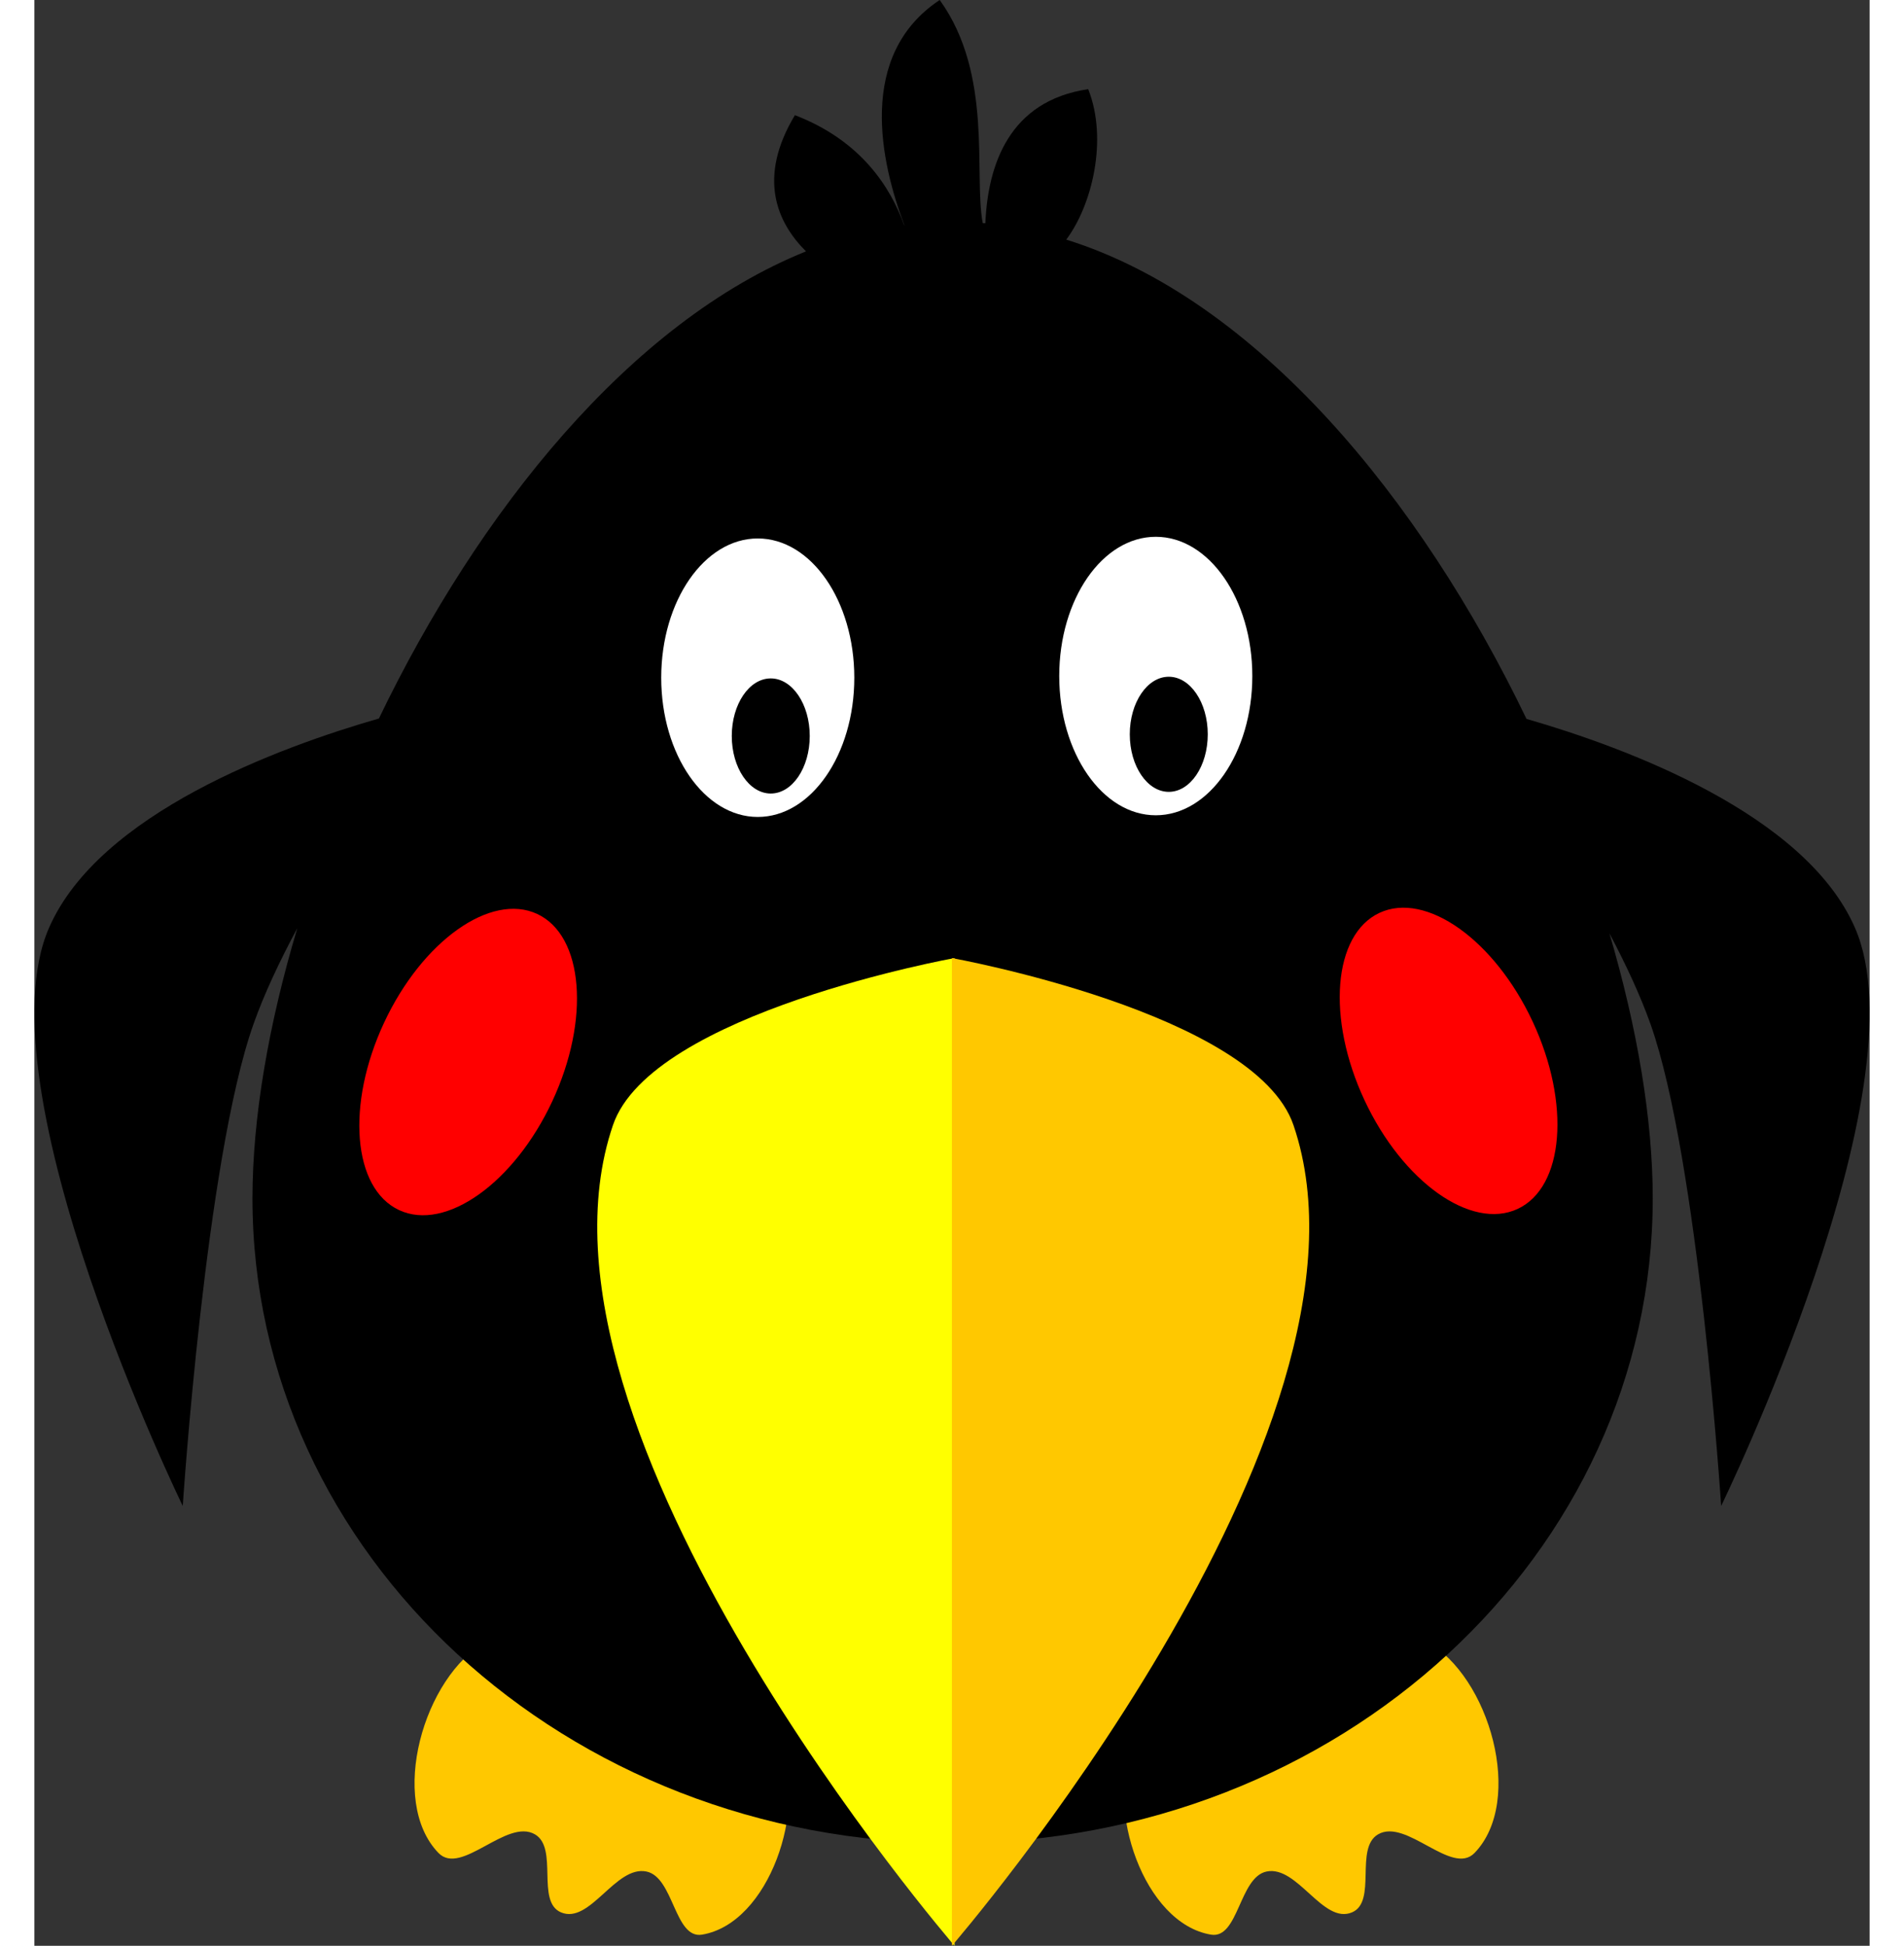 <?xml version="1.0" encoding="UTF-8" standalone="no"?>
<!-- Created with Inkscape (http://www.inkscape.org/) -->

<svg
   id="svg3767"
   sodipodi:docname="blackbird0.svg"
   viewBox="0 0 499.088 529.134"
   version="1.1"
   inkscape:version="1.2.2 (732a01da63, 2022-12-09)"
   width="137"
   height="140"
   xmlns:inkscape="http://www.inkscape.org/namespaces/inkscape"
   xmlns:sodipodi="http://sodipodi.sourceforge.net/DTD/sodipodi-0.dtd"
   xmlns="http://www.w3.org/2000/svg"
   xmlns:svg="http://www.w3.org/2000/svg"
   xmlns:rdf="http://www.w3.org/1999/02/22-rdf-syntax-ns#"
   xmlns:cc="http://creativecommons.org/ns#"
   xmlns:dc="http://purl.org/dc/elements/1.1/">
  <rect x="0" y="0" width="499.088" height="529.134" fill="#333333" stroke="none"/>
  <defs
     id="defs2369" />
  <sodipodi:namedview
     id="namedview3771"
     bordercolor="#666666"
     inkscape:pageshadow="2"
     inkscape:guide-bbox="true"
     pagecolor="#ffffff"
     inkscape:window-maximized="1"
     inkscape:zoom="0.61399264"
     inkscape:window-x="-8"
     inkscape:window-height="1017"
     showgrid="false"
     borderopacity="1.0"
     inkscape:current-layer="layer1"
     inkscape:cx="221.50103"
     inkscape:cy="-24.43026"
     showguides="true"
     inkscape:window-y="-8"
     inkscape:window-width="1920"
     inkscape:pageopacity="0.0"
     inkscape:document-units="mm"
     inkscape:showpageshadow="2"
     inkscape:pagecheckerboard="0"
     inkscape:deskcolor="#d1d1d1" />
  <g
     id="layer1"
     inkscape:label="Layer 1"
     inkscape:groupmode="layer"
     transform="translate(-205.202,-43.875)">
    <path
       id="path4326"
       inkscape:connector-curvature="0"
       sodipodi:nodetypes="aaaaaaaa"
       style="fill:#ffc800;stroke-width:0.877"
       d="m 328.214,490.201 c -17.241,9.485 -26.801,43.406 -13.127,57.556 6.193,6.408 18.563,-9.55 26.254,-5.049 6.43,3.764 0.21,18.293 7.068,21.205 7.899,3.353 14.816,-12.82 23.224,-11.107 7.478,1.522 7.621,18.428 15.147,17.166 18.308,-3.071 28.771,-34.546 21.205,-51.497 -11.504,-25.769 -55.054,-41.876 -79.77,-28.277 z" />
    <path
       id="path4328"
       d="m 583.729,490.201 c 17.241,9.485 26.801,43.406 13.127,57.556 -6.193,6.408 -18.563,-9.55 -26.254,-5.049 -6.43,3.764 -0.21,18.293 -7.068,21.205 -7.899,3.353 -14.816,-12.82 -23.224,-11.107 -7.478,1.522 -7.621,18.428 -15.147,17.166 -18.308,-3.071 -28.771,-34.546 -21.205,-51.497 11.498,-25.762 55.054,-41.872 79.771,-28.273 z"
       sodipodi:nodetypes="aaaaaaaa"
       style="fill:#ffc800;stroke-width:0.877"
       inkscape:connector-curvature="0" />
    <path
       id="path2985"
       style="color:#000000;fill:#000000;stroke-width:0.877"
       inkscape:connector-curvature="0"
       d="m 451.403,43.875 c -22.648,14.99 -16.037,44.285 -9.618,61.187 -0.018,0 -0.035,0.018 -0.053,0.026 -3.621,-10.039 -11.521,-22.911 -29.706,-29.895 -10.25,17.043 -4.884,29.176 3.016,37.041 -47.829,19.263 -89.012,70.687 -116.149,127.03 -26.882,7.725 -76.07,25.734 -89.705,56.904 -19.053,43.559 36.361,157.226 36.361,157.226 0,0 6.19,-94.22 19.237,-131.028 2.911,-8.242 7.128,-17.168 11.916,-26.085 -7.865,26.295 -12.196,51.696 -12.196,73.458 0,96.85 85.259,175.358 190.404,175.358 105.145,0 190.404,-78.508 190.404,-175.358 0,-21.385 -4.182,-46.26 -11.784,-72.063 4.472,8.452 8.408,16.887 11.179,24.69 13.038,36.808 19.21,131.028 19.21,131.028 0,0 55.431,-113.667 36.387,-157.226 -13.573,-31.021 -62.366,-49.013 -89.327,-56.799 -28.811,-59.876 -73.493,-114.211 -125.162,-130.335 7.006,-9.338 11.398,-27.247 5.971,-40.91 -21.578,3.162 -27.312,20.739 -27.97,36.465 -0.237,-0.018 -0.482,-0.035 -0.719,-0.053 -2.49,-13.279 2.911,-40.421 -11.696,-60.661 z" />
    <path
       id="path3785"
       inkscape:connector-curvature="0"
       sodipodi:nodetypes="cscc"
       style="fill:#ffff00;stroke-width:0.877"
       d="m 455.437,304.409 c 0,0 -82.481,14.851 -92.896,45.439 -28.265,82.995 92.896,223.161 92.896,223.161 V 308.455" />
    <path
       id="path3787"
       d="m 454.718,304.409 c 0,0 82.481,14.851 92.896,45.439 28.265,82.995 -92.896,223.161 -92.896,223.161 V 308.455"
       sodipodi:nodetypes="cscc"
       style="fill:#ffc800;stroke-width:0.877"
       inkscape:connector-curvature="0" />
    <ellipse
       id="path4297"
       style="color:#000000;fill:#ff0000"
       transform="rotate(25.001)"
       cx="433.485"
       cy="164.927"
       rx="25.244"
       ry="44.429" />
    <ellipse
       id="path4299"
       style="color:#000000;fill:#ff0000"
       transform="matrix(-0.906,0.423,0.423,0.906,0,0)"
       cx="-393.852"
       cy="550.735"
       rx="25.244"
       ry="44.429" />
    <ellipse
       id="path4301"
       style="color:#000000;fill:#ffffff"
       cx="401.923"
       cy="228.169"
       rx="26.254"
       ry="37.866" />
    <ellipse
       id="path4303"
       style="color:#000000;fill:#000000"
       cx="405.457"
       cy="244.013"
       rx="10.602"
       ry="15.652" />
    <ellipse
       id="path4301-1"
       style="color:#000000;fill:#ffffff"
       cx="510.163"
       cy="227.714"
       rx="26.254"
       ry="37.866" />
    <ellipse
       id="path4303-7"
       style="color:#000000;fill:#000000"
       cx="513.697"
       cy="243.558"
       rx="10.602"
       ry="15.652" />
  </g>
</svg>
